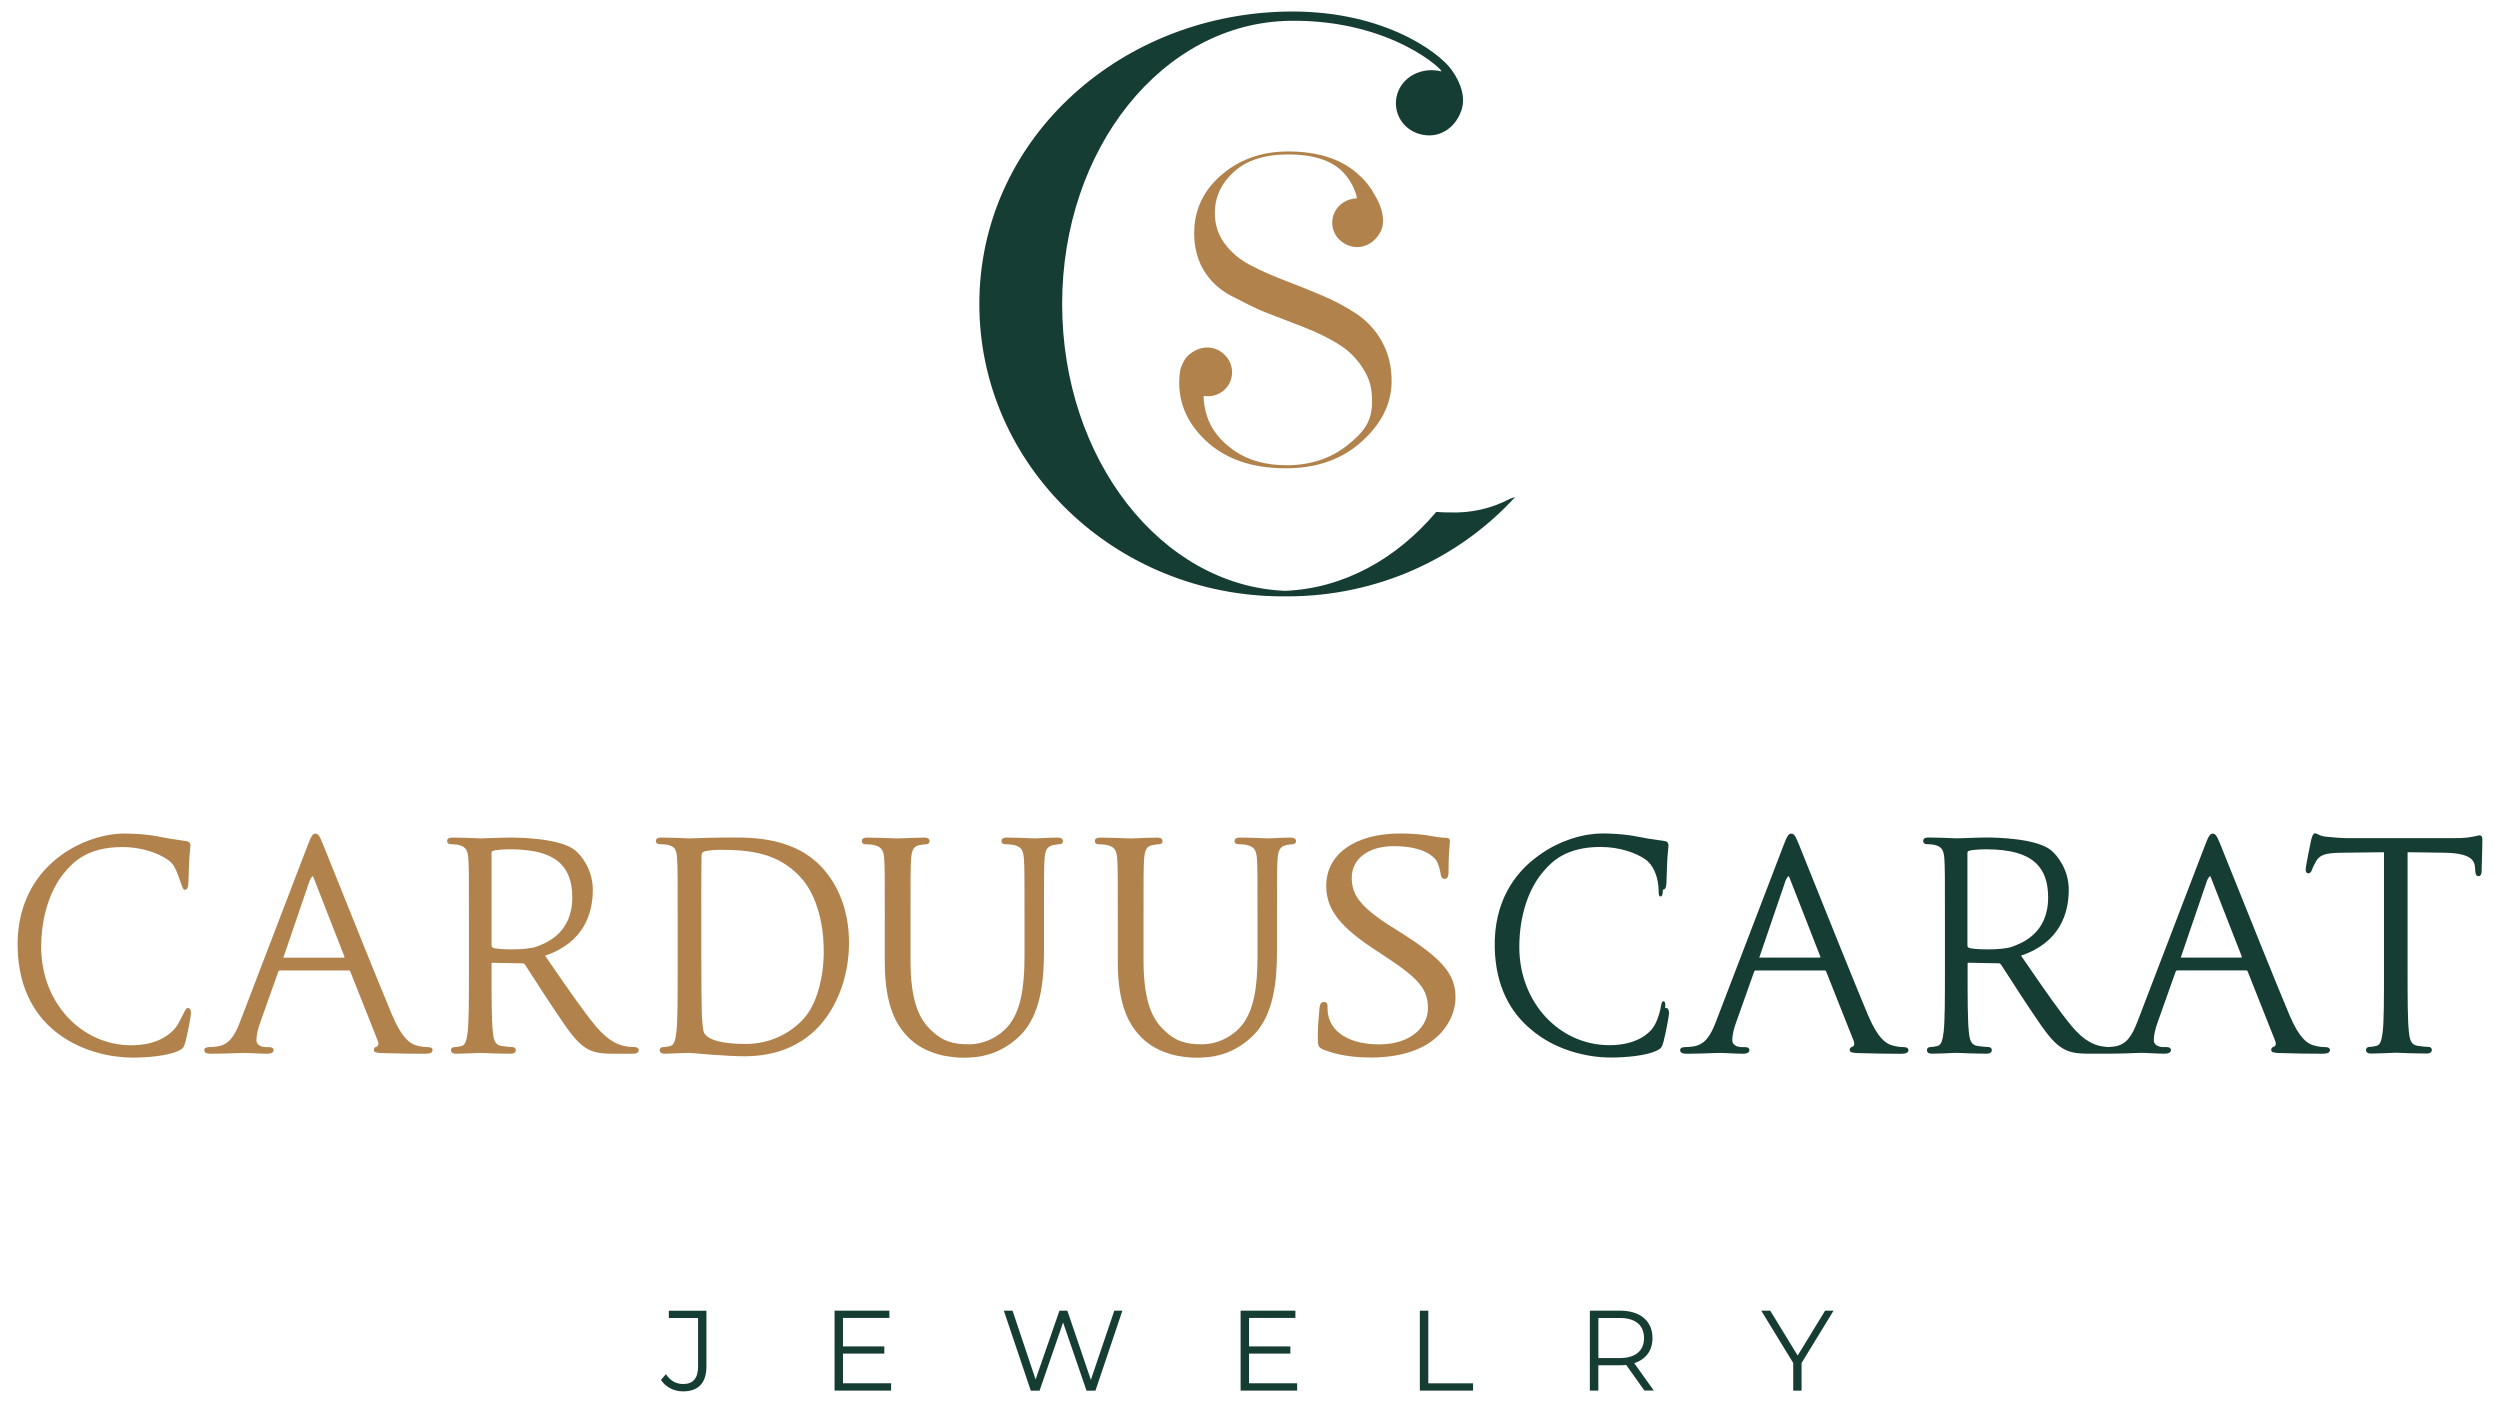 <?xml version="1.0" encoding="UTF-8"?>
<svg id="_Слой_1" data-name="Слой_1" xmlns="http://www.w3.org/2000/svg" version="1.1" viewBox="0 0 534.62 300">
  <!-- Generator: Adobe Illustrator 29.0.1, SVG Export Plug-In . SVG Version: 2.1.0 Build 192)  -->
  <defs>
    <style>
      .st0 {
        fill: #b1824c;
      }

      .st1 {
        fill: #163d34;
      }
    </style>
  </defs>
  <g>
    <path class="st0" d="M40.15,215.56c-.31,0-.48.32-1.09,1.55-.47.94-1.05,2.11-1.63,2.8-2.04,2.36-5.26,3.62-9.32,3.62-10.82,0-19.3-9.21-19.3-20.98,0-6.74,2.01-12.79,5.52-16.59,1.42-1.56,4.39-4.82,11.83-4.82,4.82,0,8.81,1.74,10.49,3.36.8.77,1.48,2.74,1.93,4.05.46,1.33.59,1.73.94,1.73.68,0,.73-.85.77-1.54.02-.39.04-.89.05-1.51.02-.82.05-1.84.11-2.99.06-1.32.15-2.1.21-2.62.04-.34.06-.57.06-.78,0-.55-.24-.87-.73-.95-.57-.09-1.1-.16-1.63-.24-1.32-.19-2.57-.37-4.01-.67-3.18-.66-6.52-.73-7.81-.73-4.33,0-11.22,1.87-16.39,7.15-4.3,4.38-6.51,10.31-6.38,17.14.35,18.65,15.62,23.63,24.59,23.63,3.19,0,7.43-.37,9.75-1.42,1.04-.52,1.2-.72,1.54-1.94.52-2,1.18-5.58,1.18-6.07,0-1.08-.46-1.19-.66-1.19Z"/>
    <path class="st0" d="M91.48,223.92c-.3,0-1.36-.03-2.39-.35-1.39-.38-3.1-1.45-5.25-6.54-2.74-6.52-8.56-21.01-12.03-29.67-1.42-3.53-2.44-6.08-2.71-6.74-.78-1.94-1.08-2.35-1.66-2.35s-.91.57-1.66,2.54l-14.37,37.5c-1.22,3.23-2.44,5.16-5.08,5.49-.49.06-1.05.12-1.48.12-.97,0-1.17.35-1.17.65,0,.77,1.01.77,1.49.77,2.01,0,4.24-.08,5.71-.14.7-.03,1.22-.04,1.44-.04.27,0,.86.03,1.54.06,1.02.05,2.3.12,3.21.12,1.24,0,1.43-.48,1.43-.77,0-.65-.78-.65-1.11-.65h-.57c-.96,0-1.99-.46-1.99-1.46,0-1.06.31-2.46.87-3.95l3.79-10.67c.12-.28.25-.31.37-.31h14.73c.18,0,.22.03.3.18l5.89,14.85c.16.4.18.75.06,1-.08.18-.21.24-.24.25-.58.14-.66.5-.66.7,0,.61.71.64,1.88.7h.3c2.9.09,5.87.14,8.83.14,1.03,0,1.55-.26,1.55-.77,0-.43-.33-.65-.98-.65ZM60.59,204.78s0-.03.02-.04l5.57-16.3c.23-.66.6-1.08.72-1.08,0,0,.05.03.11.2l6.7,17.15s-.14.08-.27.08h-12.83Z"/>
    <path class="st0" d="M135.82,223.92c-.31,0-1.04,0-2.03-.18-1.41-.25-3.6-.97-6.35-4.25-2.71-3.28-5.87-7.86-9.53-13.17l-1.35-1.95c8.43-2.83,10.21-9.21,10.21-14.1,0-4.22-2.38-7.29-3.79-8.44-3.12-2.52-11.41-2.72-13.88-2.72-1.04,0-3.05.07-4.51.12-.88.03-1.58.06-1.79.06-.07,0-.32-.01-.71-.03-1.14-.05-3.52-.15-5.33-.15-.31,0-1.14,0-1.14.77,0,.37.31.65.72.65.46,0,1.35.06,1.75.17,1.5.36,1.97,1.07,2.08,3.18.11,1.92.11,3.62.11,13.03v10.63c0,5.9,0,10.55-.26,13.07-.23,1.85-.5,2.89-1.33,3.08-.58.15-1.15.23-1.53.23-.49,0-.72.33-.72.65,0,.77.83.77,1.14.77,1.36,0,3.94-.13,4.79-.17h.23c.06-.01.28,0,.63.01,1.19.05,3.68.16,5.94.16,1.03,0,1.14-.54,1.14-.77,0-.32-.22-.65-.72-.65-.45,0-1.6-.12-2.36-.24-1.33-.2-1.67-1.23-1.84-3.07-.27-2.52-.27-7.18-.27-13.07v-1.45c0-.15.03-.19.08-.2l6.58.12c.2,0,.29.05.46.24.45.66,1.17,1.78,2,3.08,1.13,1.76,2.53,3.94,3.82,5.86l.68,1.01c2.68,4,4.45,6.64,6.62,7.95,1.48.9,2.91,1.19,5.87,1.19h3.79c.63,0,1.57,0,1.57-.77,0-.35-.35-.65-.77-.65ZM105.12,182.42c0-.23.08-.38.23-.45.48-.16,1.86-.34,3.49-.35.07,0,.13,0,.2,0,5.22,0,8.78,1.01,10.87,3.1,1.66,1.65,2.47,4.01,2.47,7.2,0,7.65-5.56,9.74-7.66,10.52-2.25.84-8.71.65-9.35.21-.17-.12-.25-.26-.25-.49v-19.75Z"/>
    <path class="st0" d="M155.67,179.11c-.35,0-.69,0-1.02,0-2.22,0-4.54.09-5.93.14-.63.02-1.08.04-1.28.04-.07,0-.32-.01-.71-.03-1.14-.05-3.52-.15-5.33-.15-.31,0-1.14,0-1.14.77,0,.15.06.65.88.65.46,0,1.35.06,1.75.17,1.53.37,1.81,1.08,1.92,3.18.11,1.92.11,3.62.11,13.03v10.63c0,5.9,0,10.55-.26,13.07-.23,1.85-.5,2.89-1.33,3.08-.48.12-.9.18-1.43.23-.76,0-.82.5-.82.65,0,.77.83.77,1.14.77.38,0,.85-.03,1.35-.05.58-.03,1.18-.07,1.76-.07,1.03-.06,1.89-.06,2.12-.06.12,0,.69.05,1.4.11.78.07,1.83.16,3.01.25,3.06.24,5.56.36,7.45.36,6.84,0,12.51-2.44,16.41-7.05,3.71-4.42,5.84-10.69,5.84-17.21,0-7.73-2.86-12.71-5.25-15.53-6.06-7.08-15.18-7.02-20.63-6.99ZM176.16,203.49c0,5.82-1.65,11.41-4.2,14.24-3.1,3.51-7.66,5.52-12.5,5.52s-7.93-.79-8.84-2.28c-.41-.63-.5-3.4-.54-4.45-.05-1.09-.11-6.4-.11-13.09v-7.49c0-4.56,0-10.81.05-12.86,0-.61.14-.78.5-.96.34-.19,2.22-.39,3.33-.39,6.29,0,12.85.5,17.85,6.45,1.05,1.24,4.46,6.01,4.46,15.31Z"/>
    <path class="st0" d="M226.11,179.11c-1.15,0-2.73.08-3.77.14-.49.03-.85.04-.98.04-.09,0-.37-.01-.79-.03-1.17-.05-3.34-.15-5.21-.15-.33,0-1.19,0-1.19.77,0,.38.31.65.74.65.51,0,1.43.06,1.86.17,1.6.36,2.09,1.07,2.21,3.18.11,1.92.11,3.62.11,13.03v7.55c0,7.26-.96,11.63-3.22,14.62-2.05,2.61-5.37,4.24-8.66,4.24s-5.65-.54-8.34-3.24c-2.06-2.09-4.16-5.48-4.16-14.71v-8.45c0-9.41,0-11.1.11-13.03.12-2.17.58-2.97,1.86-3.17.66-.12.99-.18,1.37-.18.43,0,.74-.27.74-.65,0-.77-.87-.77-1.19-.77-1.1,0-2.89.07-4.2.13-.69.03-1.23.05-1.41.05-.16,0-.59-.02-1.19-.04-1.33-.05-3.55-.14-5.32-.14-.33,0-1.19,0-1.19.77,0,.38.31.65.74.65.51,0,1.43.06,1.86.17,1.6.36,2.1,1.07,2.21,3.18.11,1.92.11,3.62.11,13.03v8.82c0,9.71,2.68,13.7,5.01,16.08,3.78,3.8,9.06,4.37,11.87,4.37,3.03,0,7.56-.47,11.86-4.55,4.7-4.45,5.3-12.1,5.3-18.26v-6.46c0-9.41,0-11.1.11-13.03.11-2.12.55-2.86,1.86-3.17.66-.12.99-.18,1.36-.18.43,0,.74-.27.74-.65,0-.77-.87-.77-1.19-.77Z"/>
    <path class="st0" d="M275.94,179.11c-1.15,0-2.73.08-3.77.14-.49.03-.85.04-.98.04-.09,0-.37-.01-.79-.03-1.17-.05-3.34-.15-5.21-.15-.33,0-1.19,0-1.19.77,0,.38.31.65.74.65.51,0,1.43.06,1.86.17,1.6.36,2.09,1.07,2.21,3.18.11,1.92.11,3.62.11,13.03v7.55c0,7.26-.96,11.63-3.22,14.62-2.05,2.61-5.37,4.24-8.66,4.24s-5.65-.54-8.34-3.24c-2.06-2.09-4.16-5.48-4.16-14.71v-8.45c0-9.41,0-11.1.11-13.03.12-2.17.58-2.97,1.86-3.17.66-.12.99-.18,1.36-.18.43,0,.74-.27.74-.65,0-.77-.87-.77-1.19-.77-1.1,0-2.89.07-4.19.13-.69.03-1.23.05-1.41.05-.16,0-.59-.02-1.19-.04-1.33-.05-3.55-.14-5.32-.14-.33,0-1.19,0-1.19.77,0,.38.31.65.74.65.51,0,1.43.06,1.86.17,1.6.36,2.1,1.07,2.21,3.18.11,1.92.11,3.62.11,13.03v8.82c0,9.71,2.68,13.7,5.01,16.08,3.78,3.8,9.06,4.37,11.87,4.37,3.03,0,7.56-.47,11.86-4.55,4.7-4.45,5.3-12.1,5.3-18.26v-6.46c0-9.41,0-11.1.11-13.03.11-2.1.57-2.87,1.86-3.17.66-.12.99-.18,1.36-.18.43,0,.74-.27.74-.65,0-.77-.87-.77-1.19-.77Z"/>
    <path class="st0" d="M299.59,199.46l-2.1-1.33c-7.08-4.45-8.42-7.11-8.42-10.46,0-4.02,3.59-6.72,8.94-6.72,6.36,0,8.51,2.15,9.14,3.07.41.6.85,2.18.93,2.9.07.43.16,1.03.88,1.03.81,0,.81-1.13.81-1.68,0-3.22.18-5.13.26-5.95.02-.24.04-.39.04-.46,0-.71-.7-.71-1.04-.71-.54,0-1.09-.05-2.57-.3-2.15-.42-4.38-.61-7.03-.61-9.61,0-15.81,4.38-15.81,11.16,0,4.09,1.68,7.93,9.88,13.34l3.37,2.23c6.67,4.43,8.5,6.72,8.5,10.63s-3.58,7.74-10.44,7.74c-5.84,0-9.88-2.22-10.82-5.95-.22-.81-.22-1.62-.22-2.16,0-.46-.06-.95-.81-.95s-.84.83-.89,1.23c-.01.19-.04.43-.07.72-.12,1.22-.31,3.26-.31,5.71,0,1.7.1,2.08,1.31,2.56h0c2.83,1.11,6.15,1.65,10.15,1.65,4.5,0,8.47-.89,11.47-2.57,4.81-2.75,6.52-7.11,6.52-10.27,0-4.95-2.73-8.19-11.68-13.87Z"/>
  </g>
  <g>
    <path class="st1" d="M143.37,296.9c-.83-.42-1.51-1.03-2.03-1.81l1.07-1.22c.94,1.4,2.17,2.1,3.69,2.1,2.12,0,3.18-1.25,3.18-3.76v-10.36h-6.25v-1.56h8.04v11.85c0,1.79-.42,3.14-1.26,4.04-.84.9-2.08,1.36-3.73,1.36-.98,0-1.88-.21-2.71-.64Z"/>
    <path class="st1" d="M190.56,295.82v1.56h-12.09v-17.1h11.72v1.56h-9.92v6.08h8.84v1.54h-8.84v6.35h10.28Z"/>
    <path class="st1" d="M240.02,280.29l-5.76,17.1h-1.91l-5.01-14.58-5.03,14.58h-1.88l-5.76-17.1h1.86l4.93,14.7,5.1-14.7h1.69l5.03,14.78,5.01-14.78h1.73Z"/>
    <path class="st1" d="M277.39,295.82v1.56h-12.09v-17.1h11.72v1.56h-9.92v6.08h8.84v1.54h-8.84v6.35h10.28Z"/>
    <path class="st1" d="M303.63,280.29h1.81v15.53h9.57v1.56h-11.38v-17.1Z"/>
    <path class="st1" d="M351.67,297.39l-3.91-5.5c-.44.05-.9.07-1.37.07h-4.59v5.42h-1.81v-17.1h6.4c2.18,0,3.89.52,5.13,1.56,1.24,1.04,1.86,2.48,1.86,4.3,0,1.34-.34,2.46-1.01,3.38-.68.92-1.64,1.58-2.89,1.99l4.18,5.86h-1.98ZM350.23,289.3c.9-.75,1.34-1.8,1.34-3.15s-.45-2.45-1.34-3.19c-.9-.74-2.19-1.11-3.88-1.11h-4.54v8.57h4.54c1.69,0,2.99-.37,3.88-1.12Z"/>
    <path class="st1" d="M385.26,291.48v5.91h-1.78v-5.91l-6.84-11.19h1.93l5.86,9.6,5.86-9.6h1.81l-6.84,11.19Z"/>
  </g>
  <g>
    <path class="st0" d="M295.52,73.01c-1.39-2.44-3.2-4.4-5.42-5.88-2.22-1.48-4.68-2.8-7.37-3.94-2.69-1.14-5.38-2.22-8.06-3.24-2.69-1.02-5.14-2.12-7.37-3.29-2.22-1.17-4.03-2.7-5.42-4.59-1.39-1.88-2.09-4.06-2.09-6.53,0-3.4,1.36-6.33,4.08-8.8,2.72-2.47,6.58-3.71,11.58-3.71,5.93,0,10.09,1.53,12.46,4.59,1.19,1.53,1.95,3.12,2.28,4.78-2.06.08-3.93,1.18-4.81,3.05-1.27,2.7,0,6,3.1,7.08,2.81.98,5.58-.5,6.85-3.2.86-1.82.48-4.82-1.53-7.94-.84-1.55-2.04-3.01-3.62-4.37-3.58-3.09-8.49-4.63-14.73-4.63-5.31,0-9.87,1.51-13.67,4.54-3.8,3.03-6.08,7.01-6.37,11.76-.52,8.56,4.47,12.88,8.13,14.7,2.28,1.14,4.62,2.46,7.27,3.48l8.02,3.1c2.69,1.05,5.13,2.24,7.32,3.57,2.19,1.33,3.98,3.1,5.37,5.33,1.39,2.22,1.89,4.04,1.89,7.07,0,4.02-1.61,6.37-5.23,9.24-3.61,2.87-7.95,4.31-13.02,4.31-4.51,0-8.26-1.05-11.26-3.15-3-2.1-4.94-4.6-5.84-7.51-.43-1.4-.65-2.79-.68-4.16,1.61.25,3.24-.18,4.46-1.31,2.19-2.02,2.25-5.56-.21-7.73-2.24-1.97-5.36-1.63-7.55.39-.49.45-.9,1.07-1.2,1.83-.33.59-.54,1.31-.61,2.18-.56,5.37,1.27,10.07,5.47,14.09,4.2,4.02,9.95,6.02,17.24,6.02,6.61,0,12.03-1.92,16.26-5.75,4.23-3.83,6.35-8.12,6.35-12.88,0-3.21-.69-6.04-2.09-8.48Z"/>
    <path class="st1" d="M322.92,106.66c-4.05,2.13-8.41,3.1-13.08,2.92-.91,0-1.81-.04-2.7-.11-8.47,10.04-19.81,16.37-32.34,16.88-26.47-1.08-47.66-28.13-47.66-61.34s21.46-60.15,48.68-60.56c21.91-.33,33.32,11.04,32.38,10.81-4.24-1.02-8.37,1.17-9.44,4.99-1.07,3.82,1.33,7.87,5.63,8.6,3.9.67,7.2-1.89,8.27-5.71.6-2.15.02-5.09-2.27-8.25-2.79-3.84-15.11-13.02-36.07-12.4-35.82,1.06-64.89,27.99-64.89,62.52s29.05,62.52,64.89,62.52h.96c19.43,0,36.86-8.23,48.75-21.26-.37.14-.73.27-1.11.39Z"/>
  </g>
  <g>
    <path class="st1" d="M530.32,178.62c-.13,0-.29.04-.53.1-.25.06-.58.14-1.03.21-.92.2-2.18.3-3.73.3h-23.39c-.65,0-2.7-.13-4.2-.3-.87-.07-1.38-.33-1.75-.51-.24-.12-.43-.21-.63-.21-.39,0-.56.51-.79,1.28l-.03.1c-.06.27-1.18,5.68-1.18,6.34,0,.77.42.83.55.83.48,0,.68-.4.81-.79.16-.42.31-.82.89-1.82.78-1.33,1.95-1.73,5.21-1.79,1.31-.03,3.05-.05,4.79-.06,1.62-.01,3.23-.03,4.5-.05v25.25c0,5.9,0,10.55-.26,13.07-.23,1.85-.5,2.89-1.33,3.08-.58.15-1.16.23-1.53.23-.49,0-.72.33-.72.65,0,.77.83.77,1.14.77,1.14,0,3.15-.09,4.35-.14.47-.02.81-.04.88-.04.06,0,.28,0,.63.02,1.19.05,3.68.16,5.94.16,1.03,0,1.14-.54,1.14-.77,0-.32-.22-.65-.72-.65-.45,0-1.6-.12-2.36-.24-1.33-.2-1.67-1.23-1.84-3.07-.27-2.52-.27-7.18-.27-13.07v-25.25c1.09.03,2.5.04,3.92.05,1.54.02,3.08.03,4.2.06,5.32.12,6.16,1.62,6.29,3.03,0,.13.01.25.03.37.01.09.02.19.02.31.04.61.08,1.3.71,1.3.16,0,.66-.08.66-1.07,0-.25.02-.99.05-1.92.05-1.51.11-3.59.11-4.72,0-.38,0-1.01-.56-1.01Z"/>
    <path class="st1" d="M356.25,215.56c-.06,0-.11.02-.17.04.03-.3.05-.51.05-.58,0-.48-.11-.91-.37-.91-.32,0-.43.24-.53.91-.16,1.09-.85,3.74-1.98,5.07-.47.55-1.02,1.03-1.61,1.45-1.94,1.29-4.46,1.97-7.44,1.97-10.82,0-19.3-9.21-19.3-20.98,0-6.74,2.01-12.79,5.52-16.59,1.42-1.56,4.39-4.82,11.83-4.82,4.13,0,7.64,1.28,9.62,2.66.21.16.41.33.58.49,1.39,1.33,2.24,3.8,2.24,6.16,0,.85.05,1.27.43,1.27.32,0,.43-.36.48-1.27,0-.05,0-.11,0-.17.68,0,.73-.85.77-1.54.02-.39.04-.89.05-1.51.02-.82.05-1.84.11-2.99.06-1.32.15-2.1.21-2.62.04-.34.06-.57.06-.78,0-.55-.24-.87-.73-.95-.57-.09-1.1-.16-1.63-.24-1.32-.19-2.57-.37-4.01-.67-3.18-.66-6.52-.73-7.81-.73-3.61,0-9,1.31-13.7,4.81-5.22,3.75-9.45,10.01-9.28,19.48.16,8.53,3.48,14.1,7.81,17.66,5.21,4.46,12.05,5.97,16.99,5.97,3.19,0,7.43-.37,9.75-1.42,1.04-.52,1.2-.72,1.54-1.94.52-2,1.18-5.58,1.18-6.07,0-1.08-.46-1.19-.66-1.19Z"/>
    <path class="st1" d="M407.09,223.92c-.3,0-1.36-.03-2.39-.35-1.39-.38-3.1-1.45-5.25-6.54-2.75-6.54-8.58-21.06-12.06-29.74-1.4-3.49-2.41-6.01-2.68-6.67-.78-1.94-1.08-2.35-1.66-2.35s-.91.57-1.66,2.54l-14.37,37.5c-1.22,3.23-2.44,5.16-5.08,5.49-.49.06-1.05.12-1.48.12-.97,0-1.17.35-1.17.65,0,.77,1.01.77,1.49.77,2.01,0,4.24-.08,5.71-.14.7-.03,1.22-.04,1.44-.04.27,0,.86.03,1.54.06,1.02.05,2.3.12,3.21.12,1.24,0,1.43-.48,1.43-.77,0-.65-.78-.65-1.11-.65h-.57c-.96,0-1.99-.46-1.99-1.46,0-1.06.31-2.46.87-3.95l3.79-10.67c.12-.28.25-.31.37-.31h14.73c.18,0,.22.03.3.18l5.89,14.85c.16.4.18.75.06,1-.08.18-.21.24-.24.25-.58.14-.66.5-.66.7,0,.61.71.64,1.88.7h.3c2.9.09,5.87.14,8.83.14,1.03,0,1.55-.26,1.55-.77,0-.43-.33-.65-.98-.65ZM389.31,204.7s-.14.08-.27.08h-12.83s0-.03.02-.04l5.57-16.3c.23-.66.6-1.08.72-1.08,0,0,.05.03.11.2l6.7,17.15Z"/>
    <path class="st1" d="M497.22,223.92c-.3,0-1.36-.03-2.39-.35-1.39-.38-3.1-1.45-5.25-6.54-2.75-6.54-8.58-21.06-12.06-29.74-1.4-3.49-2.41-6.01-2.68-6.67-.78-1.94-1.08-2.35-1.66-2.35s-.91.57-1.66,2.54l-14.37,37.5c-1.22,3.23-2.44,5.16-5.08,5.49-.37.04-.78.09-1.15.11-.38-.02-.89-.06-1.5-.17-1.41-.25-3.6-.97-6.35-4.25-2.71-3.28-5.87-7.85-9.52-13.16l-1.36-1.97c8.43-2.83,10.21-9.21,10.21-14.1,0-4.22-2.38-7.29-3.79-8.44-3.12-2.52-11.41-2.72-13.88-2.72-1.04,0-3.05.07-4.51.12-.88.03-1.58.06-1.79.06-.07,0-.32-.01-.7-.03-1.14-.05-3.52-.15-5.33-.15-.31,0-1.14,0-1.14.77,0,.37.31.65.72.65.46,0,1.35.06,1.75.17,1.5.36,1.97,1.07,2.08,3.18.11,1.92.11,3.62.11,13.03v10.63c0,5.9,0,10.55-.27,13.07-.23,1.85-.5,2.89-1.33,3.08-.58.15-1.15.23-1.53.23-.49,0-.72.33-.72.65,0,.77.83.77,1.14.77,1.36,0,3.95-.13,4.8-.17h.23c.06-.01.29,0,.63.01,1.19.05,3.68.16,5.94.16,1.03,0,1.14-.54,1.14-.77,0-.32-.22-.65-.72-.65-.45,0-1.6-.12-2.36-.24-1.33-.2-1.67-1.23-1.84-3.07-.26-2.52-.26-7.18-.26-13.07v-1.45c0-.15.03-.19.08-.2l6.58.12c.2,0,.29.05.46.24.45.66,1.17,1.78,2,3.08,1.13,1.76,2.53,3.94,3.82,5.86l.68,1.01c2.68,4,4.45,6.64,6.62,7.95,1.48.9,2.9,1.19,5.87,1.19h3.79s.09,0,.14,0c.04,0,.08,0,.11,0,2.01,0,4.24-.08,5.71-.14.7-.03,1.22-.04,1.44-.04.27,0,.86.03,1.54.06,1.02.05,2.3.12,3.21.12,1.24,0,1.43-.48,1.43-.77,0-.65-.78-.65-1.11-.65h-.57c-.96,0-1.99-.46-1.99-1.46,0-1.06.31-2.46.87-3.95l3.79-10.67c.12-.28.25-.31.37-.31h14.73c.18,0,.22.03.3.18l5.89,14.85c.16.4.18.75.06,1-.09.18-.21.24-.24.25-.58.14-.66.5-.66.7,0,.61.71.64,1.88.7h.3c2.9.09,5.87.14,8.83.14,1.03,0,1.55-.26,1.55-.77,0-.43-.33-.65-.98-.65ZM479.44,204.7s-.14.08-.27.08h-12.83s0-.03.02-.04l5.57-16.3c.23-.66.6-1.08.72-1.08,0,0,.05.03.11.2l6.7,17.15ZM420.73,182.42c0-.23.08-.38.23-.45.48-.16,1.86-.34,3.49-.35.07,0,.13,0,.2,0,5.22,0,8.78,1.01,10.87,3.1,1.66,1.65,2.47,4.01,2.47,7.2,0,7.66-5.56,9.74-7.66,10.52-2.25.84-8.7.65-9.35.21-.17-.12-.25-.26-.25-.49v-19.75Z"/>
  </g>
</svg>